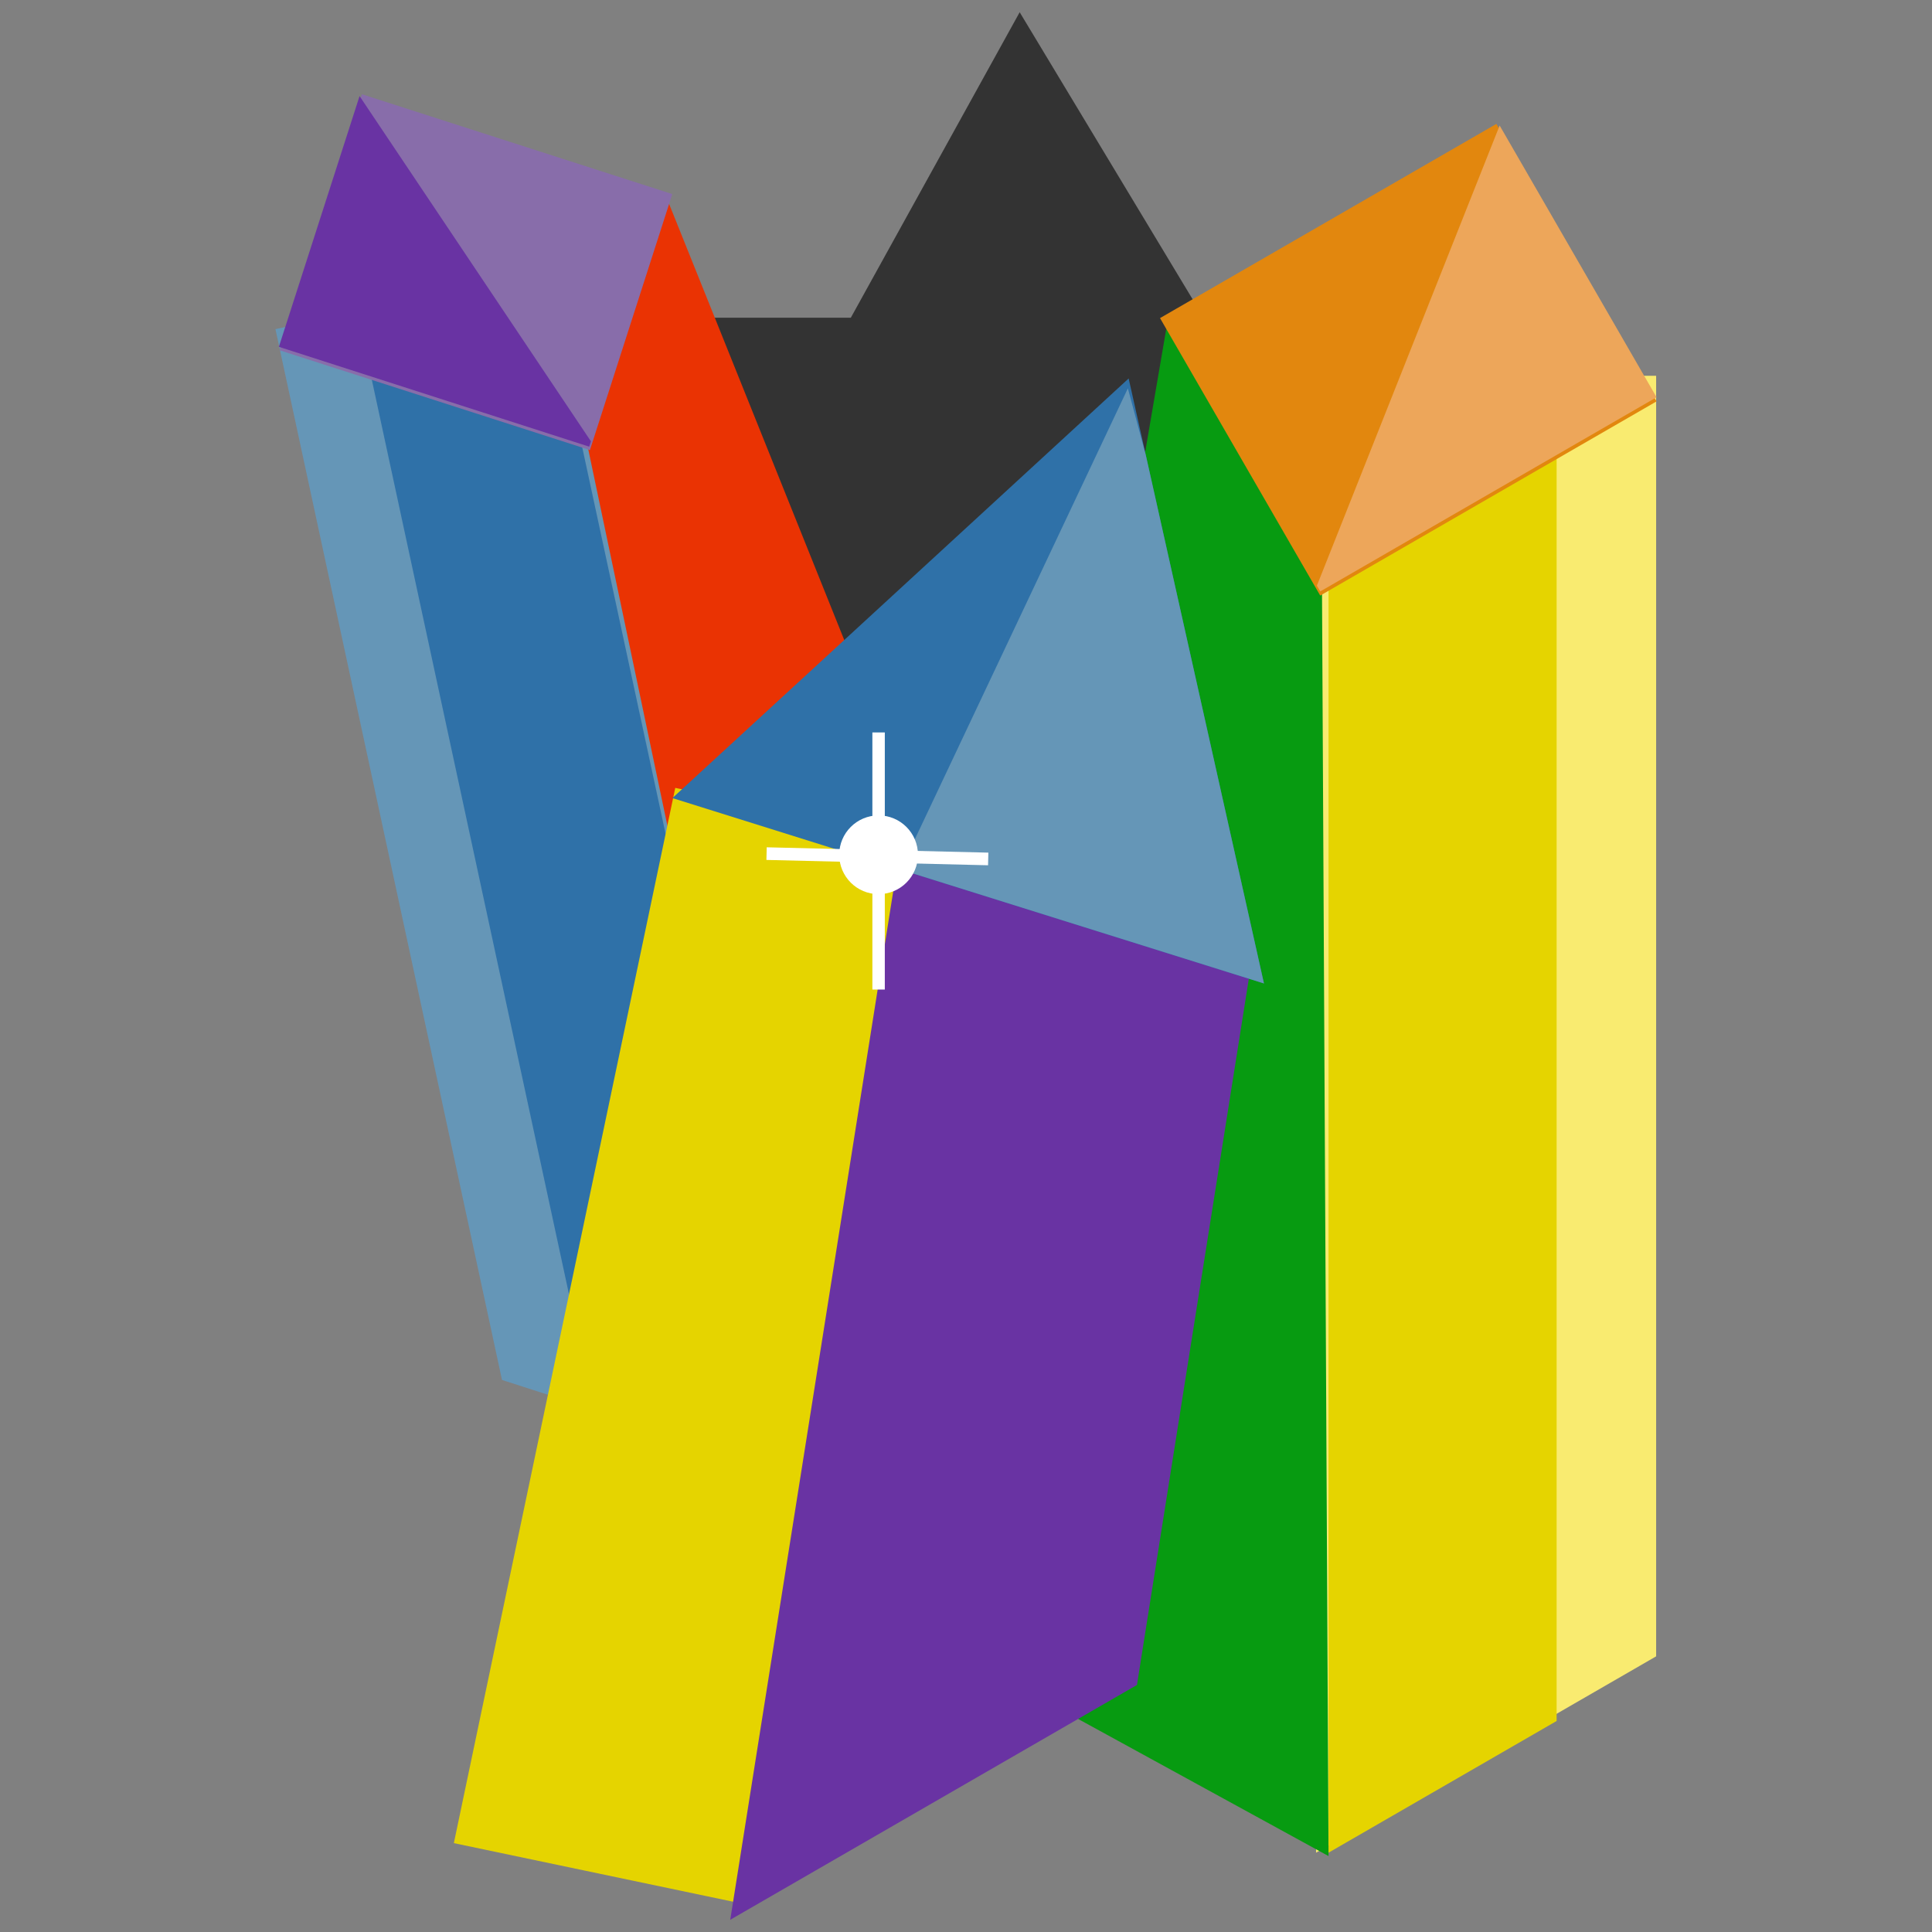 <svg xmlns="http://www.w3.org/2000/svg" width="370" height="370" viewBox="0 0 370 370"><rect x="0" y="0" width="370" height="370" fill="#808080" stroke="none"/><defs><style>.cls-1{fill:#333;}.cls-2{fill:#f9eb70;}.cls-3{fill:#079b11;}.cls-4{fill:#e5d400;}.cls-5{fill:#e2870e;}.cls-6{fill:#eda65a;}.cls-7{fill:#6596b7;}.cls-8{fill:#ea3303;}.cls-9{fill:#2f71a8;}.cls-10{fill:#886daa;}.cls-11{fill:#6933a3;}.cls-12{fill:none;}.cls-13{fill:#fff;}</style></defs><title>spids krystal</title><g id="Layer_9" data-name="Layer 9"><polygon class="cls-1" points="232.32 63.83 232.19 63.6 232.19 60.85 230.53 60.85 195.28 2.34 162.94 60.85 133.71 60.85 133.71 183.16 232.19 183.16 232.19 63.83 232.32 63.83"/><polygon class="cls-2" points="317.17 317.21 317.17 71.97 252.04 71.97 252.04 354.81 317.17 317.21"/><polygon class="cls-3" points="252.91 60.85 223.7 60.95 183.27 297.11 183.37 316.55 254.43 355.46 252.91 60.85"/><polygon class="cls-4" points="298.11 71.97 254.43 71.97 254.43 354.81 298.11 329.59 298.11 71.97"/><rect class="cls-5" x="232.52" y="38.22" width="74.38" height="61.36" transform="translate(1.68 144.08) rotate(-30)"/><polygon class="cls-6" points="252.84 113.27 317.25 76.08 287.2 24.04 252.2 112.16 252.84 113.27"/><polygon class="cls-7" points="96.14 264.28 52.75 63.03 106.19 51.51 156.23 283.61 96.14 264.28"/><polygon class="cls-8" points="103.51 42.54 127.5 37.46 202.46 224.09 205.82 240.06 154.4 284.57 103.51 42.54"/><polygon class="cls-9" points="68.39 59.66 104.23 51.93 154.28 284.03 113.97 271.06 68.39 59.66"/><rect class="cls-10" x="59.94" y="26.36" width="62.44" height="51.5" transform="translate(161.97 129.64) rotate(-162.17)"/><polygon class="cls-11" points="112.84 85.54 53.41 66.42 68.86 18.4 113.17 84.52 112.84 85.54"/><rect class="cls-4" x="107.5" y="154.56" width="57.18" height="206.49" transform="translate(55.85 -22.45) rotate(11.85)"/><polygon class="cls-11" points="217.74 322.69 239.99 182.23 172.5 161.64 139.85 367.66 217.74 322.69"/><polygon class="cls-9" points="242.06 188.34 128.77 152.84 216.15 72.48 242.06 188.34"/><polygon class="cls-12" points="219.41 87.06 242.06 188.34 172.46 166.53 149.35 215.44 256.48 225.05 219.41 87.06"/><polygon class="cls-7" points="219.41 87.06 216 74.37 172.46 166.53 242.06 188.34 219.41 87.06"/><circle class="cls-13" cx="168.26" cy="163.7" r="7.54"/><rect class="cls-13" x="167.07" y="140.27" width="2.38" height="49.24"/><rect class="cls-13" x="166.84" y="142.76" width="2.42" height="42.46" transform="translate(0.04 328.04) rotate(-88.62)"/></g></svg>